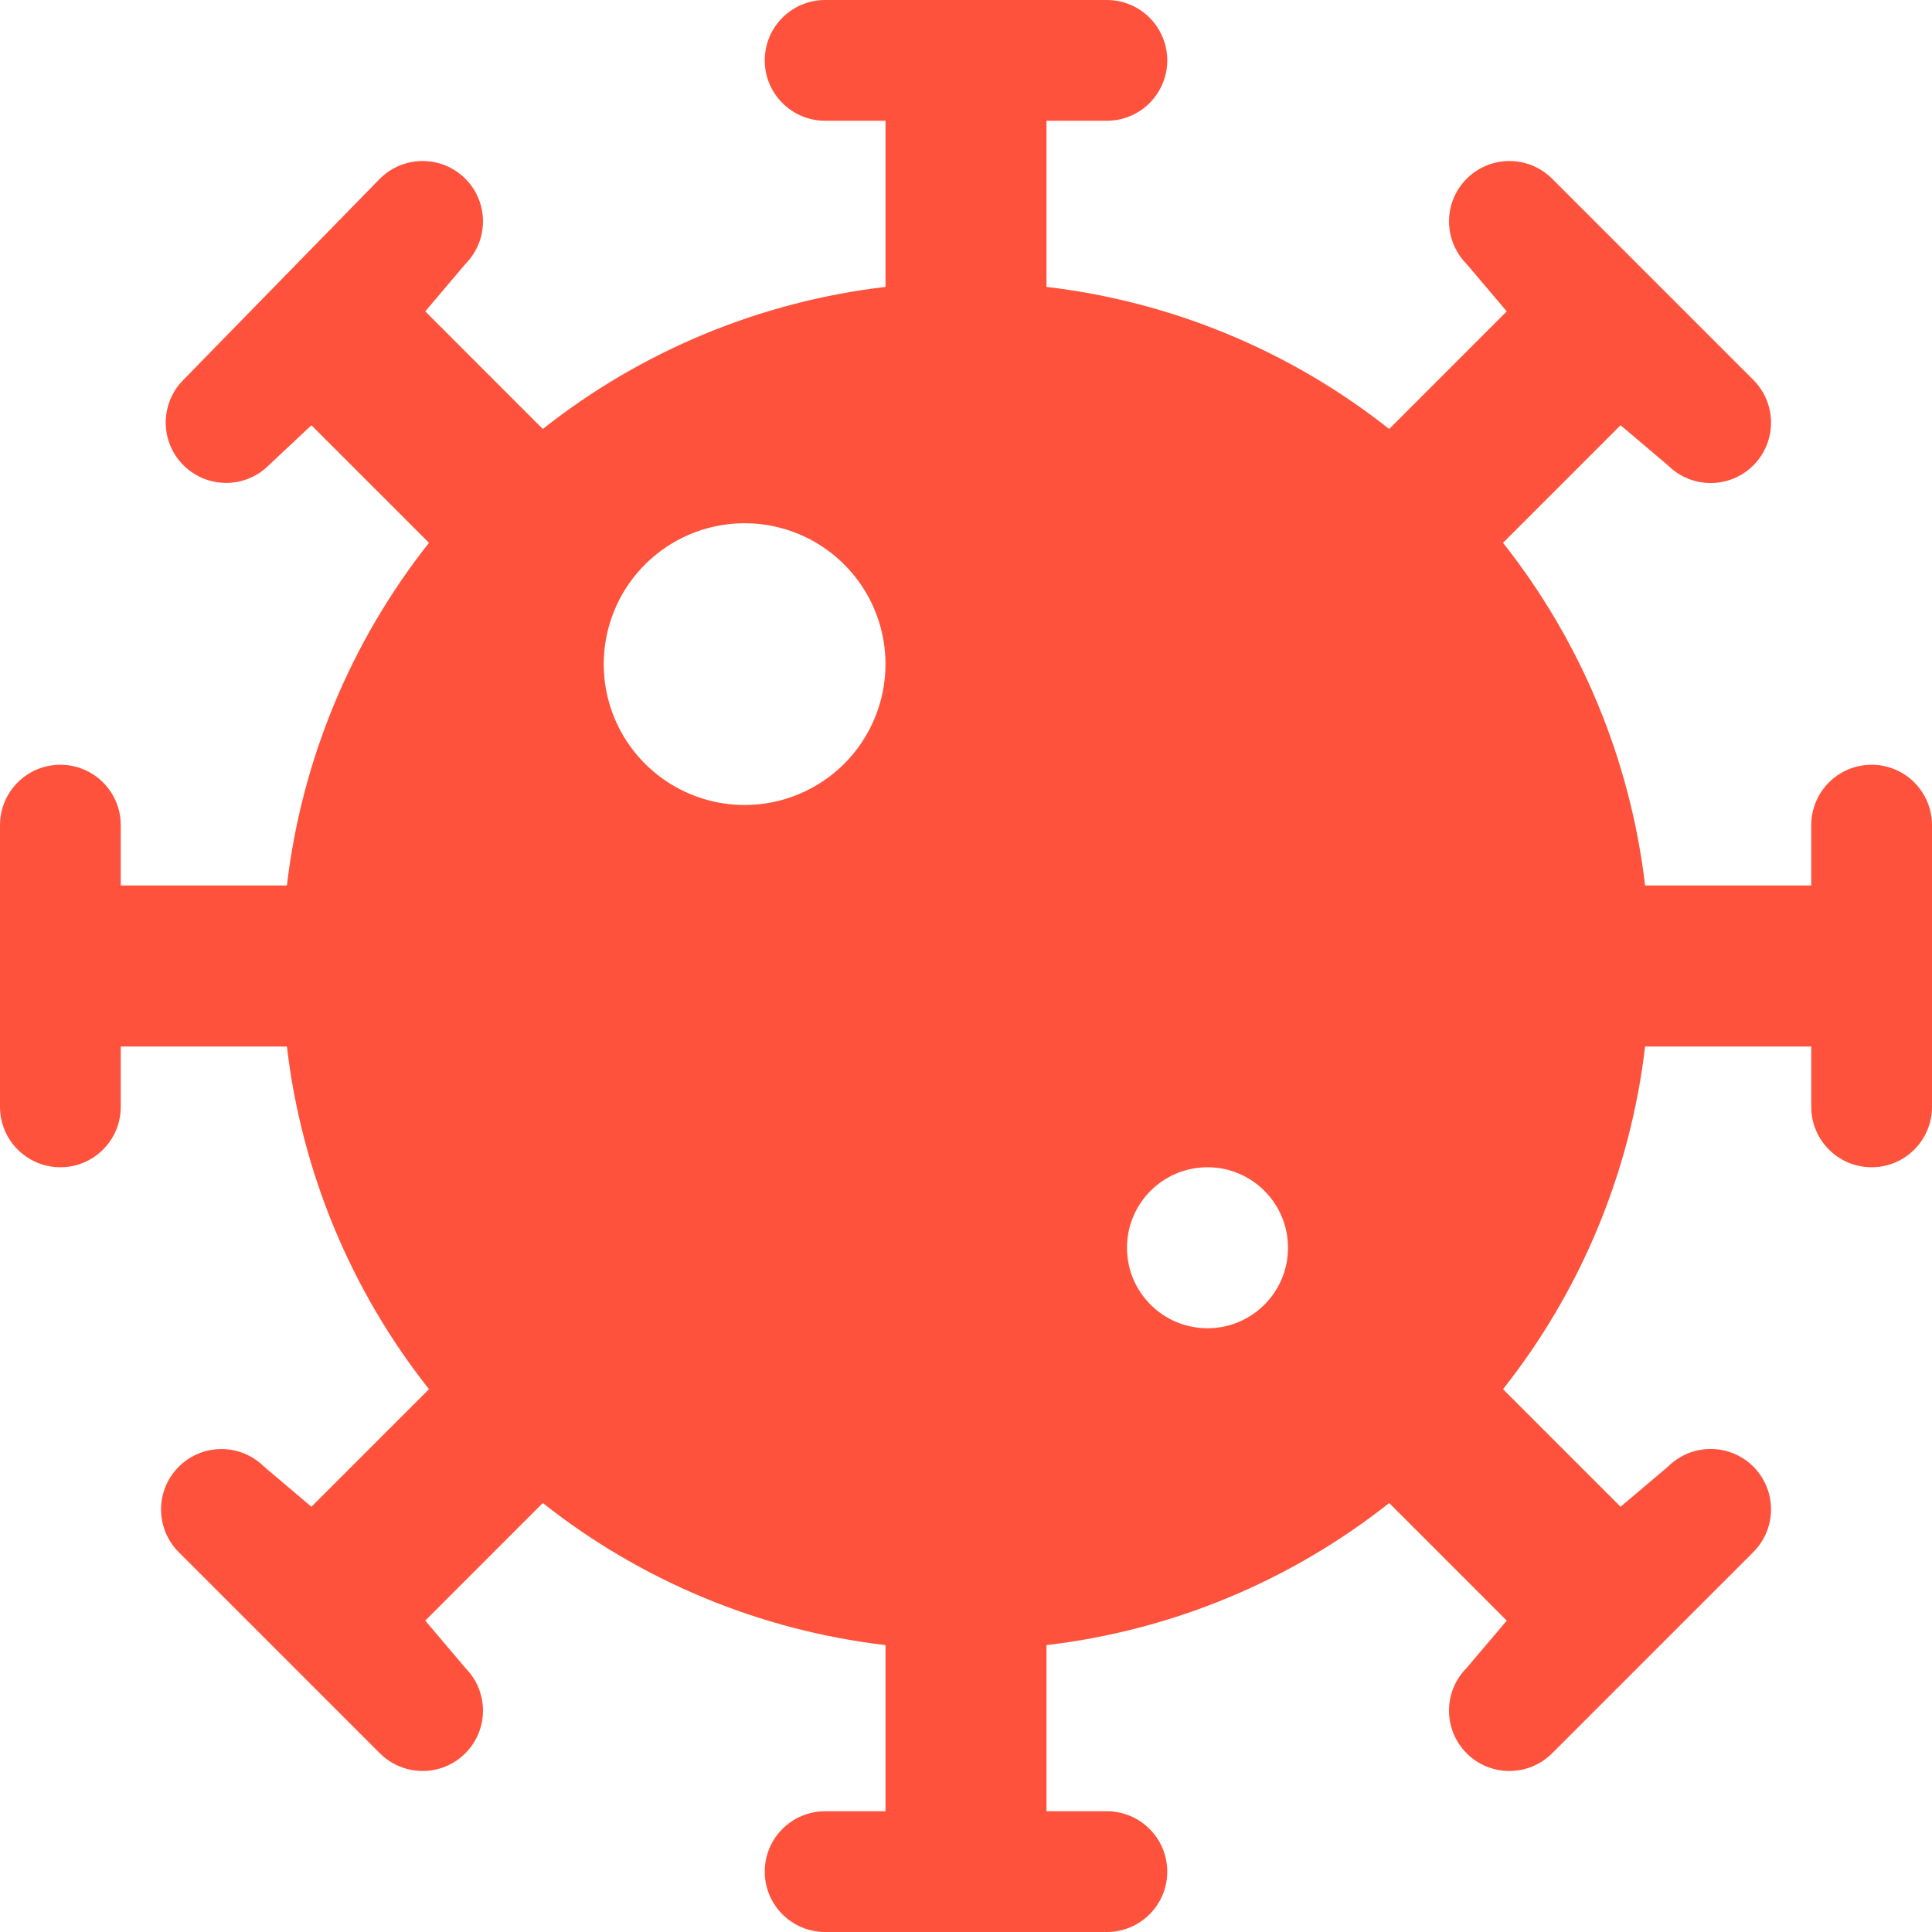 <?xml version="1.0" encoding="UTF-8"?>
<svg width="48px" height="48px" viewBox="0 0 48 48" version="1.1" xmlns="http://www.w3.org/2000/svg" xmlns:xlink="http://www.w3.org/1999/xlink">
    <title>EA0D457D-E52C-4086-8A2E-C40205F0BC58</title>
    <g id="UI-kit" stroke="none" stroke-width="1" fill="none" fill-rule="evenodd">
        <g id="Connectors" transform="translate(-220, -464)" fill="#FE523C" fill-rule="nonzero">
            <g id="Connector/Ably-Copy-11" transform="translate(220, 464)">
                <path d="M46.5,19 C46.102,19 45.721,19.158 45.439,19.439 C45.158,19.721 45,20.102 45,20.5 L45,22 L40.872,22 C40.507,18.89 39.285,15.942 37.342,13.486 L40.263,10.565 L41.439,11.561 C41.818,11.94 42.371,12.089 42.889,11.95 C43.407,11.812 43.811,11.407 43.95,10.889 C44.089,10.371 43.94,9.818 43.561,9.439 L38.561,4.439 C38.182,4.061 37.63,3.913 37.112,4.051 C36.594,4.19 36.19,4.594 36.051,5.112 C35.913,5.629 36.061,6.182 36.439,6.561 L37.435,7.736 L34.514,10.658 C32.058,8.715 29.11,7.493 26,7.128 L26,3 L27.5,3 C28.328,3 29,2.328 29,1.5 C29,0.672 28.328,0 27.5,0 L20.5,0 C19.672,0 19,0.672 19,1.5 C19,2.328 19.672,3 20.5,3 L22,3 L22,7.128 C18.89,7.493 15.942,8.715 13.486,10.658 L10.565,7.736 L11.561,6.561 C11.939,6.182 12.087,5.629 11.949,5.112 C11.81,4.594 11.406,4.19 10.888,4.051 C10.37,3.913 9.818,4.061 9.439,4.439 L4.555,9.439 C3.971,10.026 3.972,10.973 4.557,11.558 C5.142,12.143 6.09,12.144 6.676,11.561 L7.737,10.565 L10.658,13.486 C8.715,15.942 7.493,18.89 7.128,22 L3,22 L3,20.5 C3,19.672 2.328,19 1.5,19 C0.672,19 0,19.672 0,20.5 L0,27.5 C0,28.328 0.672,29 1.5,29 C2.328,29 3,28.328 3,27.5 L3,26 L7.128,26 C7.493,29.11 8.715,32.058 10.658,34.514 L7.737,37.435 L6.561,36.439 C5.975,35.855 5.026,35.855 4.441,36.441 C3.855,37.026 3.855,37.975 4.439,38.561 L9.439,43.561 C9.818,43.939 10.37,44.087 10.888,43.949 C11.406,43.81 11.81,43.406 11.949,42.888 C12.087,42.371 11.939,41.818 11.561,41.439 L10.565,40.264 L13.486,37.342 C15.942,39.285 18.89,40.507 22,40.872 L22,45 L20.5,45 C19.672,45 19,45.672 19,46.5 C19,47.328 19.672,48 20.5,48 L27.5,48 C28.328,48 29,47.328 29,46.5 C29,45.672 28.328,45 27.5,45 L26,45 L26,40.872 C29.11,40.507 32.058,39.285 34.514,37.342 L37.435,40.264 L36.439,41.439 C35.854,42.025 35.854,42.975 36.439,43.561 C37.025,44.146 37.975,44.146 38.561,43.561 L43.561,38.561 C43.94,38.182 44.089,37.629 43.95,37.111 C43.811,36.593 43.407,36.188 42.889,36.05 C42.371,35.911 41.818,36.06 41.439,36.439 L40.263,37.435 L37.342,34.514 C39.285,32.058 40.507,29.11 40.872,26 L45,26 L45,27.5 C45,28.328 45.672,29 46.5,29 C47.328,29 48,28.328 48,27.5 L48,20.5 C48,20.102 47.842,19.721 47.561,19.439 C47.279,19.158 46.898,19 46.5,19 Z M18.5,20 C17.084,20 15.808,19.147 15.266,17.839 C14.725,16.532 15.024,15.026 16.025,14.025 C17.026,13.024 18.532,12.725 19.839,13.266 C21.147,13.808 22,15.084 22,16.5 C22,17.428 21.631,18.319 20.975,18.975 C20.319,19.631 19.428,20 18.5,20 Z M30,33 C28.895,33 28,32.105 28,31 C28,29.895 28.895,29 30,29 C31.105,29 32,29.895 32,31 C32,32.105 31.105,33 30,33 Z" id="Shape"></path>
            </g>
        </g>
    </g>
</svg>
